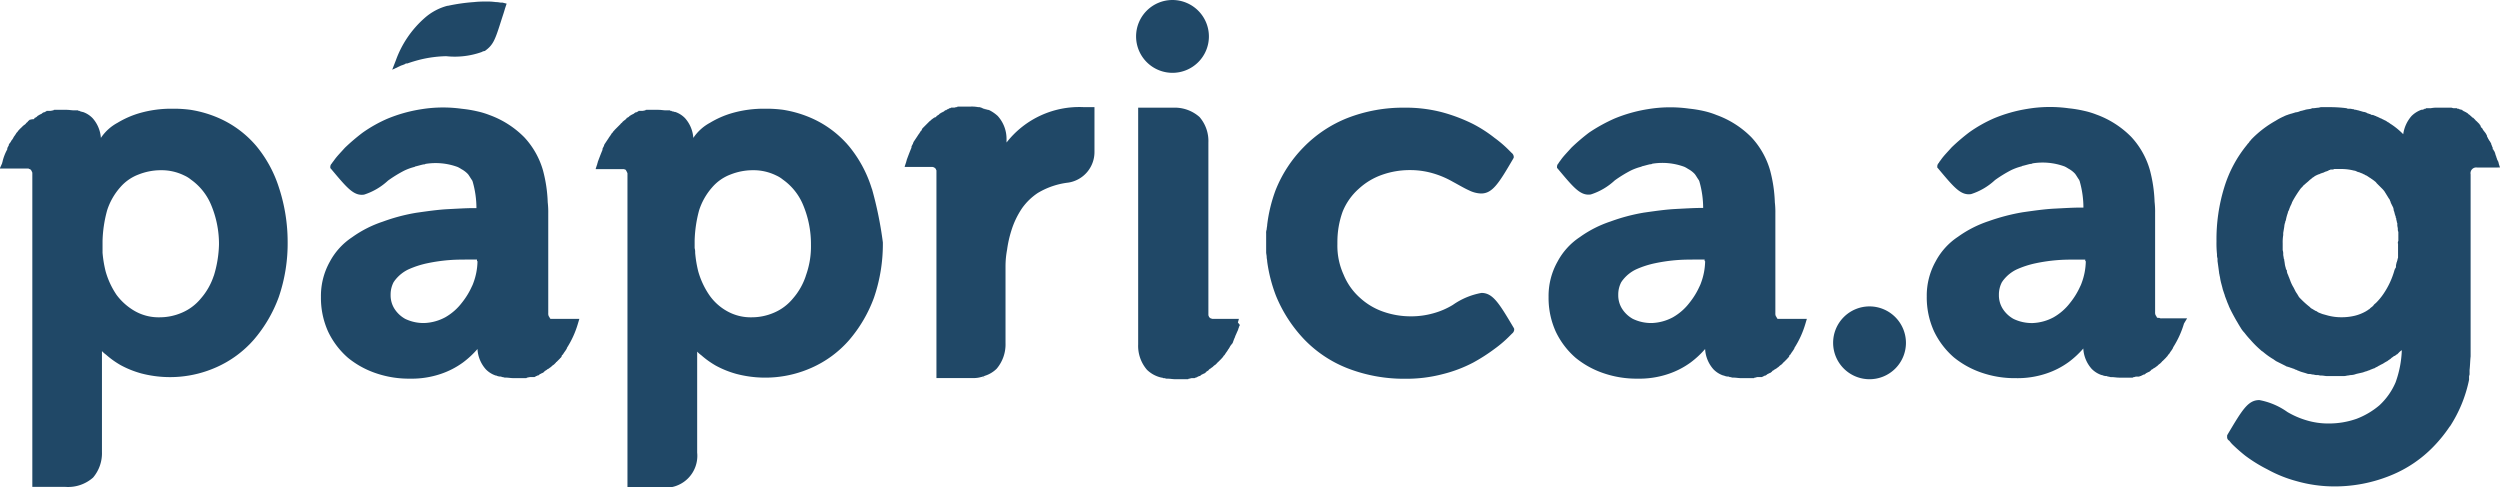 <svg xmlns="http://www.w3.org/2000/svg" width="100.93" height="19.678" viewBox="0 0 100.93 19.678"><defs><style>.a{fill:#204867;}</style></defs><g transform="translate(74.007 4.315)"><g transform="translate(3.78)"><path class="a" d="M437.545,23.036l-.042-.126-.021-.084c0-.021,0-.021-.021-.042,0-.021,0-.021-.021-.042,0-.021-.021-.042-.021-.063s-.021-.042-.021-.063-.021-.042-.021-.063h0c-.021-.042-.021-.084-.042-.126a.073.073,0,0,0-.021-.042.021.021,0,0,0-.021-.021v-.021c0-.021,0-.021-.021-.021,0-.021,0-.021-.021-.021v-.063c0-.021-.021-.021-.021-.042s-.021-.042-.021-.063-.021-.021-.021-.042V22.07c0-.021-.021-.021-.021-.042-.021-.021-.021-.042-.042-.063s-.021-.042-.042-.063h0c0-.021-.021-.021-.021-.042s-.021-.021-.021-.042-.021-.021-.021-.042v-.021c0-.021-.021-.021-.021-.042s-.021-.021-.021-.042c-.042-.063-.084-.105-.126-.168,0-.021-.021-.021-.021-.042h0a.021.021,0,0,0-.021-.021l-.021-.021h0l-.021-.021v-.042h0l-.021-.021h0l-.021-.021v-.021h0l-.021-.021-.042-.042-.021-.021h0l-.021-.021-.021-.021h0c-.021-.021-.042-.021-.042-.042l-.021-.021-.042-.042h0l-.042-.042h-.021l-.042-.042-.021-.021h0c-.021-.021-.042-.021-.042-.042h0c-.021,0-.021-.021-.042-.021l-.021-.021-.021-.021c-.021-.021-.042-.021-.063-.042h0l-.042-.021c-.021,0-.021-.021-.042-.021s-.021-.021-.042-.021a.021.021,0,0,1-.021-.021c-.021,0-.021,0-.042-.021.021,0,.021,0,.042.021-.021,0-.021,0-.042-.021h-.021c-.021,0-.021-.021-.042-.021h-.021c-.021,0-.021-.021-.042-.021h-.021c-.021,0-.021,0-.042-.021h-.126c-.042,0-.063-.021-.105-.021h-.525a1.291,1.291,0,0,0-.294.021h-.168c-.021,0-.021,0-.042.021h-.021c-.021,0-.021,0-.042.021-.021,0-.042.021-.084.021h-.021a1.085,1.085,0,0,0-.4.252,1.41,1.41,0,0,0-.336.735l-.021-.021a2.975,2.975,0,0,0-.462-.378c-.042-.021-.084-.063-.126-.084-.021,0-.021-.021-.042-.021l-.021-.021h0c-.021,0-.021-.021-.042-.021l-.126-.063c-.021,0-.021-.021-.042-.021-.063-.021-.126-.063-.189-.084-.021,0-.021-.021-.042-.021s-.042-.021-.063-.021a.126.126,0,0,0-.084-.021c-.021,0-.021,0-.042-.021-.021,0-.042-.021-.063-.021s-.042-.021-.063-.021a.073.073,0,0,1-.042-.021.389.389,0,0,0-.147-.042c-.063-.021-.147-.042-.21-.063h0c-.042,0-.063-.021-.105-.021a.077.077,0,0,1-.063-.021c-.063,0-.1-.021-.168-.021h-.021a.157.157,0,0,1-.105-.021,5.547,5.547,0,0,0-.609-.042h-.378a.267.267,0,0,0-.126.021c-.084,0-.147.021-.231.021a.126.126,0,0,0-.084.021c-.084.021-.168.021-.231.042-.021,0-.042.021-.084.021-.042.021-.105.021-.147.042a.5.5,0,0,1-.168.042c-.063.021-.126.042-.21.063-.021,0-.042.021-.063.021s-.042.021-.063.021a1.022,1.022,0,0,0-.147.063,2.3,2.3,0,0,0-.315.168,4.257,4.257,0,0,0-.924.693l-.063.063c-.021.042-.063.063-.084.105s-.063.063-.084.105a5.017,5.017,0,0,0-.924,1.722,7.125,7.125,0,0,0-.315,2.184,4.231,4.231,0,0,0,.021.525h0a.461.461,0,0,0,.021.168v.105c.021.147.042.294.063.462h0c0,.042.021.084.021.126h0c.021.063.021.126.042.21.021.105.063.231.084.336l.063.189c.021.042.021.084.042.126.021.063.042.105.063.168s.063.147.084.21c.084.189.189.378.294.567.042.063.084.147.126.21.021.042.042.063.063.105a1.158,1.158,0,0,0,.147.189h0a3.142,3.142,0,0,0,.231.273h0a3.966,3.966,0,0,0,.42.42.29.29,0,0,0,.084.063,2.865,2.865,0,0,0,.441.315c.021.021.063.042.084.063l.378.189c.042.021.063.042.1.042.021,0,.042.021.063.021s.042.021.063.021.042.021.063.021c.042.021.084.021.1.042.042.021.084.021.1.042.063.021.1.042.168.063s.147.042.21.063a.266.266,0,0,0,.126.021c.042,0,.084.021.126.021h0c.042,0,.084.021.126.021h.063c.042,0,.084.021.126.021h.042c.063,0,.147.021.21.021h.63a.581.581,0,0,0,.189-.021c.063,0,.105-.021.168-.021a.614.614,0,0,0,.189-.042c.084-.021.189-.042.273-.063.021,0,.042-.021.063-.021.042-.021.084-.021.126-.042s.084-.021.105-.042c.063-.021.1-.042.168-.063a.073.073,0,0,0,.042-.021c.021-.021.042-.021.084-.042h0c.021-.021.042-.021.063-.042h0a.074.074,0,0,0,.042-.021l.126-.063c.063-.042.1-.063.168-.1a.021.021,0,0,0,.021-.021c.021,0,.021-.021.042-.021.021-.021.063-.042.084-.063a.289.289,0,0,1,.084-.063h0c.021-.021.042-.042.063-.042s.021-.021.042-.021c.021-.021.042-.042.063-.042h0l.021-.021.021-.021.021-.021h0a.556.556,0,0,1,.126-.105,4.222,4.222,0,0,1-.252,1.3,2.717,2.717,0,0,1-.651.924,3.157,3.157,0,0,1-.924.546,3.35,3.35,0,0,1-1.113.189,3.027,3.027,0,0,1-.9-.126,3.431,3.431,0,0,1-.777-.336,2.852,2.852,0,0,0-1.134-.483c-.462,0-.693.4-1.281,1.386l-.021.042v.063a.159.159,0,0,0,.084.147c.021.021.063.084.126.147a6.735,6.735,0,0,0,.525.462,5.979,5.979,0,0,0,.882.546,5.264,5.264,0,0,0,1.2.483,5.594,5.594,0,0,0,1.512.21h0a5.979,5.979,0,0,0,2.268-.441,5.014,5.014,0,0,0,1.743-1.176,5.658,5.658,0,0,0,.63-.777h0a.021.021,0,0,1,.021-.021,5.458,5.458,0,0,0,.777-1.89h0v-.126c0-.042.021-.063.021-.105v-.168c.021-.168.021-.357.042-.546v-7.35a.231.231,0,0,1,.273-.273ZM433.429,26.1v.336h0v.21a.126.126,0,0,1-.021.084h0a.126.126,0,0,1-.021.084.077.077,0,0,1-.021.063c0,.042-.021.084-.021.126v.042c0,.021,0,.042-.021.042,0,.021,0,.021-.021.042,0,.021-.021.042-.021.063h0a3.264,3.264,0,0,1-.441.945,2.418,2.418,0,0,1-.294.357h0c-.042.042-.084.063-.105.105h0l-.063.063h0a.458.458,0,0,0-.1.084h0c-.021.021-.042.021-.063.042s-.042.021-.063.042a1.782,1.782,0,0,1-.462.189,2.289,2.289,0,0,1-.546.063,2.115,2.115,0,0,1-.525-.063c-.084-.021-.147-.042-.231-.063h0c-.063-.021-.105-.042-.168-.063-.021-.021-.042-.021-.063-.042s-.063-.021-.084-.042h0c-.042-.021-.1-.063-.147-.084-.021-.021-.042-.021-.042-.042a3.65,3.65,0,0,1-.315-.273l-.084-.084a.456.456,0,0,1-.084-.105c0-.021-.021-.021-.021-.042-.021-.021-.021-.042-.042-.063s-.021-.042-.042-.063h0a4129988396337.408,4129988396337.408,0,0,1-.084-.168,1.448,1.448,0,0,1-.147-.315c-.021-.042-.021-.063-.042-.105s-.021-.063-.042-.105a.388.388,0,0,1-.042-.147c0-.021,0-.042-.021-.042,0-.021-.021-.042-.021-.063s-.021-.063-.021-.084h0c-.021-.063-.021-.147-.042-.231a.126.126,0,0,0-.021-.084c0-.063-.021-.105-.021-.168a.461.461,0,0,0-.021-.168h0V26.1a1.8,1.8,0,0,1,.021-.336v-.084a52050.845,52050.845,0,0,0,.042-.252.613.613,0,0,1,.042-.189.077.077,0,0,1,.021-.063,1.745,1.745,0,0,1,.084-.315c0-.042.021-.063.042-.105a1.447,1.447,0,0,1,.063-.168c0-.021.021-.021.021-.042s.021-.021.021-.042.021-.042.021-.063h0c0-.021.021-.021.021-.042a4.471,4.471,0,0,1,.336-.525l.063-.063c.021-.021.042-.063.084-.084.063-.063.126-.105.189-.168.042-.042.084-.063.126-.105h0c.021-.021.042-.021.063-.042a.021.021,0,0,0,.021-.021l.126-.063c.021,0,.042-.021.063-.021h0a.073.073,0,0,0,.042-.021c.021,0,.042-.021.063-.021s.042-.021.063-.021a.074.074,0,0,0,.042-.021h0a.073.073,0,0,0,.042-.021.077.077,0,0,0,.063-.021h0c.021,0,.042,0,.042-.021h0c.021,0,.042,0,.042-.021h0a.077.077,0,0,0,.063-.021h.063a.126.126,0,0,0,.084-.021h.294a2.071,2.071,0,0,1,.5.063.3.3,0,0,1,.126.042c.042.021.084.021.126.042s.063.021.1.042h0c.021,0,.021.021.042.021s.021,0,.042.021.063.021.084.042c.042.021.063.042.1.063.021.021.042.021.063.042s.042.021.063.042.063.042.084.063.063.042.084.084l.042.042.042.042.042.042.042.042.042.042h0a.917.917,0,0,1,.126.147h0c.021.042.042.063.063.105h0c.042.063.063.105.105.168h0a.16.16,0,0,1,.042.084c.021.021.021.063.042.105l.063.126a.3.3,0,0,1,.042.147c0,.021.021.042.021.063s.021.042.021.084c0,.021.021.042.021.063h0c0,.021.021.042.021.063h0a.077.077,0,0,0,.021.063v.021a.159.159,0,0,0,.021.084.126.126,0,0,0,.021.084h0v.084c0,.042.021.105.021.147a.266.266,0,0,0,.021.126V26a.189.189,0,0,0-.021.1Z" transform="translate(-414.402 -20.589)"/><path class="a" d="M380.921,29.083h-1.05a.126.126,0,0,1-.084-.021h-.063a.045.045,0,0,1-.042-.042c-.021-.021-.021-.042-.042-.063h0a.266.266,0,0,1-.021-.126V24.82a3.41,3.41,0,0,0-.021-.441h0a5.73,5.73,0,0,0-.189-1.281,3.284,3.284,0,0,0-.756-1.344,3.787,3.787,0,0,0-1.407-.9,3.247,3.247,0,0,0-.483-.147,4.917,4.917,0,0,0-.63-.105h0a5.515,5.515,0,0,0-1.659.021h0A5.956,5.956,0,0,0,373.13,21a5.558,5.558,0,0,0-1.008.567,8.052,8.052,0,0,0-.714.609c-.168.189-.315.336-.42.483-.042.063-.084.105-.1.147a.191.191,0,0,0-.063.147v.042l.021.021c.651.777.924,1.113,1.344,1.05a2.566,2.566,0,0,0,.966-.567,5.22,5.22,0,0,1,.651-.4,2.241,2.241,0,0,1,.4-.147h0a.065.065,0,0,0,.042-.021c.105-.021.231-.063.336-.084a.126.126,0,0,0,.084-.021,2.564,2.564,0,0,1,1.3.126h0a1.2,1.2,0,0,1,.147.084h0a1.024,1.024,0,0,1,.273.21h0c.063.084.105.168.168.252,0,.021.021.042.021.063a3.894,3.894,0,0,1,.147,1.05h-.147c-.273,0-.609.021-1.029.042-.4.021-.84.084-1.281.147a8.179,8.179,0,0,0-1.365.357,4.6,4.6,0,0,0-1.239.63,2.715,2.715,0,0,0-.9.987A2.824,2.824,0,0,0,370.4,28.2h0a3.3,3.3,0,0,0,.294,1.407,3.244,3.244,0,0,0,.8,1.05,3.615,3.615,0,0,0,1.155.63,4.094,4.094,0,0,0,1.344.21,3.66,3.66,0,0,0,1.239-.189,3.312,3.312,0,0,0,.9-.462,3.692,3.692,0,0,0,.588-.546,1.336,1.336,0,0,0,.336.819,1,1,0,0,0,.4.252h.021a.4.4,0,0,0,.168.042.077.077,0,0,1,.063.021h.021c.042,0,.063.021.105.021h.042c.084,0,.189.021.294.021h.525c.021,0,.042,0,.042-.021h.021c.042,0,.063-.021.1-.021h.105c.021,0,.021,0,.042-.021h.021c.021,0,.021,0,.042-.021.021,0,.021,0,.042-.021.021,0,.021,0,.042-.021h.021c.021,0,.021,0,.042-.021-.021,0-.021,0-.042.021.021,0,.021,0,.042-.021a.021.021,0,0,0,.021-.021c.021,0,.021-.021.042-.021s.021-.021.042-.021l.042-.021c.021,0,.042-.021.063-.042a.021.021,0,0,0,.021-.021l.021-.021a.073.073,0,0,1,.042-.021h0c.021-.021.042-.021.042-.042h.021c.021-.021.042-.021.063-.042s.063-.042.084-.063a.458.458,0,0,1,.1-.084h0l.021-.021.021-.021h0l.042-.042a.021.021,0,0,1,.021-.021l.042-.042h0l.021-.021h0l.021-.021h0l.021-.021.042-.042h0a.021.021,0,0,1,.021-.021h0a.021.021,0,0,1,.021-.021c0-.021.021-.021.021-.042h0c.021-.021.021-.042.042-.042.021-.021.021-.042.042-.063.021-.042.063-.084.084-.126.021-.021.021-.042.042-.063h0v-.021a3.781,3.781,0,0,0,.441-.966l.126-.21Zm-4.1-2.31a2.625,2.625,0,0,1-.168.882,1.023,1.023,0,0,1-.063.147h0a3.016,3.016,0,0,1-.4.651,2.227,2.227,0,0,1-.672.588,1.932,1.932,0,0,1-.84.231,1.7,1.7,0,0,1-.777-.168,1.212,1.212,0,0,1-.441-.42,1.018,1.018,0,0,1-.147-.546,1.079,1.079,0,0,1,.126-.525c.021-.021.042-.063.063-.084a1.5,1.5,0,0,1,.525-.42,3.749,3.749,0,0,1,.777-.252,6.858,6.858,0,0,1,.882-.126c.273-.021.525-.021.756-.021h.357v.063Z" transform="translate(-370.4 -20.545)"/></g><path class="a" d="M355.34,60.368a1.47,1.47,0,1,1-1.47-1.47,1.474,1.474,0,0,1,1.47,1.47" transform="translate(-352.4 -50.843)"/></g><path class="a" d="M246.277,26.1v.126a2.806,2.806,0,0,0,.252,1.218,2.526,2.526,0,0,0,.651.924,2.7,2.7,0,0,0,.945.567,3.35,3.35,0,0,0,1.113.189,3.276,3.276,0,0,0,.924-.126,3.054,3.054,0,0,0,.777-.336,2.909,2.909,0,0,1,1.155-.483c.462,0,.714.42,1.3,1.407l.021.042v.042a.213.213,0,0,1-.084.147l-.147.147a4.715,4.715,0,0,1-.546.462,7.218,7.218,0,0,1-.882.567,5.463,5.463,0,0,1-1.218.462,5.782,5.782,0,0,1-1.533.189h0a6.281,6.281,0,0,1-2.31-.42,4.91,4.91,0,0,1-1.764-1.176A5.674,5.674,0,0,1,243.8,28.3a6.109,6.109,0,0,1-.357-1.386c0-.063-.021-.126-.021-.189s-.021-.126-.021-.189h0V26.16h0v-.378a.409.409,0,0,1,.021-.168c0-.063.021-.126.021-.189a6.078,6.078,0,0,1,.336-1.386,5.216,5.216,0,0,1,1.134-1.743,5.1,5.1,0,0,1,1.764-1.176,6.2,6.2,0,0,1,2.31-.42,5.782,5.782,0,0,1,1.533.189,6.729,6.729,0,0,1,1.218.462,5.36,5.36,0,0,1,.882.567,4.717,4.717,0,0,1,.546.462l.147.147a.213.213,0,0,1,.084.147v.042l-.021.042c-.588,1.008-.84,1.407-1.3,1.407a1.178,1.178,0,0,1-.483-.126c-.189-.084-.4-.21-.672-.357a3.642,3.642,0,0,0-.8-.336,3.276,3.276,0,0,0-.924-.126,3.35,3.35,0,0,0-1.113.189,2.705,2.705,0,0,0-.945.567,2.458,2.458,0,0,0-.651.924,3.572,3.572,0,0,0-.21,1.2" transform="translate(-192.284 -16.353)"/><path class="a" d="M125.652,24.134a5.018,5.018,0,0,0-.924-1.722,4.2,4.2,0,0,0-1.47-1.113,4.639,4.639,0,0,0-1.2-.357,5.163,5.163,0,0,0-.588-.042h-.147a4.621,4.621,0,0,0-1.281.168,3.717,3.717,0,0,0-.924.4h0a1.876,1.876,0,0,0-.672.609V22.1a1.336,1.336,0,0,0-.336-.819,1,1,0,0,0-.4-.252h-.021c-.021,0-.042-.021-.084-.021-.021,0-.021,0-.042-.021h-.021c-.021,0-.021,0-.042-.021h-.168c-.084,0-.189-.021-.294-.021h-.483c-.021,0-.042,0-.042.021H116.5a.91.91,0,0,1-.105.021h-.147c-.021,0-.021,0-.021.021-.021,0-.021,0-.042.021-.021,0-.021,0-.042.021h-.021c-.021,0-.021,0-.042.021.021,0,.021,0,.042-.021-.021,0-.021,0-.042.021a.021.021,0,0,0-.021.021c-.021,0-.021.021-.042.021s-.021.021-.042.021l-.042.021h0c-.021.021-.042.021-.063.042l-.021.021-.021.021c-.021,0-.021.021-.042.021h0a.045.045,0,0,0-.042.042h0l-.021.021c-.021,0-.021.021-.042.042h-.021l-.042.042h0c-.021,0-.021.021-.042.042l-.021.021c-.021.021-.042.021-.042.042h0l-.021.021-.021.021h0l-.042.042-.021.021-.042.042h0l-.021.021h0l-.021.021h0l-.021.021-.042.042h0a.021.021,0,0,1-.021.021h0a.021.021,0,0,1-.021.021c0,.021-.021.021-.021.042h0l-.042.042c-.021.021-.021.042-.042.063-.021.042-.063.084-.084.126a1667.374,1667.374,0,0,0-.168.252c0,.021-.021.021-.021.042h0v.021c0,.021-.021.021-.021.042-.021.042-.042.063-.042.105v.021c-.063.147-.126.315-.189.483,0,.021-.021.063-.021.084l-.063.189v.021h1.134c.021,0,.021,0,.042.021h.021a.021.021,0,0,1,.021.021h0a.7.7,0,0,1,.063.126h0v.042h0v.021h0V36.189h1.344a1.289,1.289,0,0,0,1.47-1.407V30.707a1.2,1.2,0,0,0,.168.147,3.556,3.556,0,0,0,.588.42,3.89,3.89,0,0,0,.84.336,4.587,4.587,0,0,0,3.024-.252,4.352,4.352,0,0,0,1.512-1.113,5.559,5.559,0,0,0,1.008-1.722,6.687,6.687,0,0,0,.357-2.226,15.117,15.117,0,0,0-.441-2.163m-2.667,3.507a2.655,2.655,0,0,1-.525.924,2,2,0,0,1-.756.567,2.247,2.247,0,0,1-.9.189,1.941,1.941,0,0,1-1.008-.252,2.126,2.126,0,0,1-.714-.651,3.265,3.265,0,0,1-.441-.945,4.734,4.734,0,0,1-.126-.756.581.581,0,0,0-.021-.189v-.294A5.128,5.128,0,0,1,118.679,25a2.6,2.6,0,0,1,.525-.924,1.831,1.831,0,0,1,.756-.525,2.441,2.441,0,0,1,.882-.168,2.075,2.075,0,0,1,.945.21,1.191,1.191,0,0,1,.273.168,2.359,2.359,0,0,1,.819,1.029,4.074,4.074,0,0,1,.315,1.6,3.45,3.45,0,0,1-.21,1.26" transform="translate(-90.454 -16.511)"/><path class="a" d="M11.277,24.134a5.019,5.019,0,0,0-.924-1.722A4.2,4.2,0,0,0,8.883,21.3a4.639,4.639,0,0,0-1.2-.357A5.163,5.163,0,0,0,7.1,20.9H6.951a4.621,4.621,0,0,0-1.281.168,3.717,3.717,0,0,0-.924.4h0a1.876,1.876,0,0,0-.672.609V22.1a1.336,1.336,0,0,0-.336-.819,1,1,0,0,0-.4-.252H3.318c-.021,0-.042-.021-.063-.021s-.021,0-.042-.021H3.192c-.021,0-.021,0-.042-.021H2.982c-.084,0-.189-.021-.294-.021H2.205c-.021,0-.042,0-.042.021H2.142a.91.91,0,0,1-.105.021H1.89a.021.021,0,0,0-.021.021c-.021,0-.021,0-.042.021-.021,0-.021,0-.042.021H1.764c-.021,0-.021,0-.042.021.021,0,.021,0,.042-.021-.021,0-.021,0-.042.021a.021.021,0,0,0-.021.021c-.021,0-.021.021-.042.021s-.021.021-.042.021l-.042.021h0c-.021.021-.042.021-.063.042l-.021.021-.021.021c-.021,0-.021.021-.042.021h0a.045.045,0,0,0-.042.042h0l-.021.021a.513.513,0,0,0-.147.021H1.2l-.042.042h0c-.021,0-.021.021-.042.042l-.021.021c-.021.021-.042.021-.042.042h0l-.021.021-.021.021h0c-.021.021-.042.021-.063.042a.021.021,0,0,1-.021.021l-.042.042h0l-.021.021h0l-.021.021h0L.819,21.7l-.042.042h0a.021.021,0,0,1-.021.021h0a.021.021,0,0,1-.021.021c0,.021-.021.021-.021.042h0l-.042.042c-.021.021-.021.042-.042.063-.021.042-.063.084-.084.126a.439.439,0,0,1-.084.126.439.439,0,0,1-.084.126c0,.021-.021.021-.021.042h0v.021c0,.021-.021.021-.021.042-.021.042-.042.063-.042.105v.021a1.926,1.926,0,0,0-.189.483c0,.021-.021.063-.021.084L0,23.294v.021H1.134c.021,0,.021,0,.042.021H1.2a.021.021,0,0,1,.021.021h.021a.7.7,0,0,1,.063.126h0v.042h0v.021h0V36.168H2.646a1.52,1.52,0,0,0,1.113-.378,1.519,1.519,0,0,0,.357-1.029V30.686a1.2,1.2,0,0,0,.168.147,3.556,3.556,0,0,0,.588.42,3.89,3.89,0,0,0,.84.336,4.587,4.587,0,0,0,3.024-.252,4.352,4.352,0,0,0,1.512-1.113A5.56,5.56,0,0,0,11.256,28.5a6.688,6.688,0,0,0,.357-2.226,7.042,7.042,0,0,0-.336-2.142M8.631,27.641a2.655,2.655,0,0,1-.525.924,2,2,0,0,1-.756.567,2.247,2.247,0,0,1-.9.189,1.941,1.941,0,0,1-1.008-.252,2.418,2.418,0,0,1-.735-.651,3.265,3.265,0,0,1-.441-.945,4.734,4.734,0,0,1-.126-.756v-.483A5.128,5.128,0,0,1,4.326,25a2.6,2.6,0,0,1,.525-.924,1.831,1.831,0,0,1,.756-.525,2.441,2.441,0,0,1,.882-.168,2.075,2.075,0,0,1,.945.21,1.191,1.191,0,0,1,.273.168,2.359,2.359,0,0,1,.819,1.029,4.075,4.075,0,0,1,.315,1.6,4.649,4.649,0,0,1-.21,1.26" transform="translate(0 -16.511)"/><path class="a" d="M221.866,29.226h-.042a.126.126,0,0,1-.084-.021h-.021a72.682,72.682,0,0,0-.042-.042.021.021,0,0,1-.021-.021h0v-.021h0c-.021-.021-.021-.042-.021-.084h0v-6.93a1.48,1.48,0,0,0-.357-1.029,1.506,1.506,0,0,0-.945-.378H218.8v9.555a1.48,1.48,0,0,0,.357,1.029,1.219,1.219,0,0,0,.588.315.077.077,0,0,1,.063.021h.042c.042,0,.063.021.1.021H220c.084,0,.189.021.294.021h.5c.021,0,.042,0,.042-.021h.021c.042,0,.063-.021.105-.021h.1c.021,0,.021,0,.042-.021h.021c.021,0,.021,0,.042-.021.021,0,.021,0,.042-.021.021,0,.021,0,.042-.021h.021c.021,0,.021,0,.042-.021-.021,0-.021,0-.042.021.021,0,.021,0,.042-.021a.021.021,0,0,0,.021-.021c.021,0,.021-.021.042-.021s.021-.021.042-.021l.042-.021c.021,0,.042-.021.063-.042a.021.021,0,0,0,.021-.021l.021-.021c.021,0,.021-.021.042-.021h0c.021-.021.042-.021.042-.042l.021-.021c.021-.021.042-.021.063-.042s.063-.042.084-.063a.458.458,0,0,1,.105-.084h0l.021-.021.021-.021h0l.042-.042a.021.021,0,0,1,.021-.021l.042-.042h0l.021-.021h0l.021-.021h0l.021-.021h0l.042-.042h0a.021.021,0,0,1,.021-.021h0a.021.021,0,0,1,.021-.021h0c0-.021.021-.021.021-.042h0c.021-.021.021-.042.042-.042.021-.021.021-.042.042-.063.021-.042.063-.084.084-.126.021-.021.021-.042.042-.063s.021-.042.042-.063a.438.438,0,0,1,.084-.126.021.021,0,0,1,.021-.021c0-.021.021-.021.021-.042h0l.021-.042v-.021c0-.021.021-.021.021-.042s.021-.042.021-.063h0a.354.354,0,0,0,.042-.105c.042-.084.063-.147.105-.231,0-.021.021-.042.021-.063h0c0-.021.021-.042.021-.063s0-.021.021-.042c0-.021,0-.021.021-.042l-.084-.105.042-.147Zm-2.226,2.352c.042.021.084.021.126.042-.042-.021-.084-.021-.126-.042m.966-10.836a.3.3,0,0,1,.126.042.225.225,0,0,0-.126-.042" transform="translate(-172.85 -16.353)"/><path class="a" d="M221.34,1.47A1.47,1.47,0,1,1,219.87,0a1.474,1.474,0,0,1,1.47,1.47" transform="translate(-172.534)"/><path class="a" d="M308.137,29.183h-1.176a.045.045,0,0,1-.042-.042c-.021-.021-.021-.042-.042-.063h0a.266.266,0,0,1-.021-.126V24.92a3.41,3.41,0,0,0-.021-.441h0a5.73,5.73,0,0,0-.189-1.281,3.284,3.284,0,0,0-.756-1.344,3.786,3.786,0,0,0-1.407-.9A3.248,3.248,0,0,0,304,20.8a4.92,4.92,0,0,0-.63-.105h0a5.515,5.515,0,0,0-1.659.021h0a5.955,5.955,0,0,0-1.344.378,6.656,6.656,0,0,0-1.029.567,8.063,8.063,0,0,0-.714.609c-.168.189-.315.336-.42.483-.042.063-.084.105-.1.147a.191.191,0,0,0-.063.147v.042l.021.021c.651.777.924,1.113,1.344,1.05a2.566,2.566,0,0,0,.966-.567,5.21,5.21,0,0,1,.651-.4,2.241,2.241,0,0,1,.4-.147h0a.065.065,0,0,0,.042-.021c.1-.021.231-.063.336-.084a.126.126,0,0,0,.084-.021,2.564,2.564,0,0,1,1.3.126h0a1.2,1.2,0,0,1,.147.084h0a1.024,1.024,0,0,1,.273.21h0c.063.084.105.168.168.252,0,.021.021.042.021.063a3.889,3.889,0,0,1,.147,1.05h-.084c-.273,0-.609.021-1.029.042-.4.021-.84.084-1.281.147a7.462,7.462,0,0,0-1.344.357,4.6,4.6,0,0,0-1.239.63,2.715,2.715,0,0,0-.9.987A2.824,2.824,0,0,0,297.7,28.3h0a3.3,3.3,0,0,0,.294,1.407,3.244,3.244,0,0,0,.8,1.05,3.614,3.614,0,0,0,1.155.63,4.093,4.093,0,0,0,1.344.21,3.66,3.66,0,0,0,1.239-.189,3.313,3.313,0,0,0,.9-.462,3.693,3.693,0,0,0,.588-.546,1.336,1.336,0,0,0,.336.819,1,1,0,0,0,.4.252h.021a.4.4,0,0,0,.168.042.077.077,0,0,1,.063.021h.021c.042,0,.063.021.105.021h.042c.084,0,.189.021.294.021h.5c.021,0,.042,0,.042-.021h.021c.042,0,.063-.021.1-.021h.168c.021,0,.021,0,.042-.021.021,0,.021,0,.042-.021.021,0,.021,0,.042-.021h.021c.021,0,.021,0,.042-.021-.021,0-.021,0-.042.021.021,0,.021,0,.042-.021a.021.021,0,0,0,.021-.021c.021,0,.021-.021.042-.021s.021-.021.042-.021l.042-.021c.021,0,.042-.021.063-.042a.021.021,0,0,0,.021-.021l.021-.021a.073.073,0,0,1,.042-.021h0c.021-.021.042-.021.042-.042h.021c.021-.021.042-.021.063-.042s.063-.042.084-.063a.46.46,0,0,1,.105-.084h0l.021-.021.021-.021h0l.042-.042a.021.021,0,0,1,.021-.021l.042-.042h0l.021-.021h0l.021-.021h0l.021-.021.042-.042h0a.021.021,0,0,1,.021-.021h0a.021.021,0,0,1,.021-.021c0-.021.021-.021.021-.042v-.021h0c.021-.021.021-.042.042-.042.021-.021.021-.042.042-.063.021-.042.063-.084.084-.126.021-.021.021-.042.042-.063h0v-.021a3.783,3.783,0,0,0,.441-.966l.063-.21Zm-4.116-2.331a2.625,2.625,0,0,1-.168.882,1.027,1.027,0,0,1-.063.147h0a3.014,3.014,0,0,1-.4.651,2.226,2.226,0,0,1-.672.588,1.932,1.932,0,0,1-.84.231,1.7,1.7,0,0,1-.777-.168,1.213,1.213,0,0,1-.441-.42,1.018,1.018,0,0,1-.147-.546,1.078,1.078,0,0,1,.126-.525c.021-.021.042-.063.063-.084a1.5,1.5,0,0,1,.525-.42,3.75,3.75,0,0,1,.777-.252,6.858,6.858,0,0,1,.882-.126c.273-.021.525-.021.756-.021H304v.063Z" transform="translate(-235.181 -16.31)"/><g transform="translate(12.957 0.063)"><path class="a" d="M72.137,29.183H70.982a.045.045,0,0,1-.042-.042c-.021-.021-.021-.042-.042-.063h0a.266.266,0,0,1-.021-.126V24.92a3.41,3.41,0,0,0-.021-.441h0a5.73,5.73,0,0,0-.189-1.281,3.284,3.284,0,0,0-.756-1.344,3.787,3.787,0,0,0-1.407-.9,3.246,3.246,0,0,0-.483-.147,4.919,4.919,0,0,0-.63-.105h0a5.515,5.515,0,0,0-1.659.021h0a5.955,5.955,0,0,0-1.344.378,5.56,5.56,0,0,0-1.008.567,8.061,8.061,0,0,0-.714.609c-.168.189-.315.336-.42.483-.042.063-.084.105-.105.147a.191.191,0,0,0-.063.147v.042l.021.021c.651.777.924,1.113,1.344,1.05a2.566,2.566,0,0,0,.966-.567,5.212,5.212,0,0,1,.651-.4,2.239,2.239,0,0,1,.4-.147h0a.065.065,0,0,0,.042-.021c.1-.021.231-.063.336-.084a.126.126,0,0,0,.084-.021,2.564,2.564,0,0,1,1.3.126h0a1.2,1.2,0,0,1,.147.084h0a1.025,1.025,0,0,1,.273.21h0c.063.084.105.168.168.252,0,.021.021.042.021.063a3.891,3.891,0,0,1,.147,1.05h-.126c-.273,0-.609.021-1.029.042-.4.021-.84.084-1.281.147a7.462,7.462,0,0,0-1.344.357,4.6,4.6,0,0,0-1.239.63,2.715,2.715,0,0,0-.9.987A2.824,2.824,0,0,0,61.7,28.3h0a3.3,3.3,0,0,0,.294,1.407,3.245,3.245,0,0,0,.8,1.05,3.615,3.615,0,0,0,1.155.63,4.094,4.094,0,0,0,1.344.21,3.66,3.66,0,0,0,1.239-.189,3.313,3.313,0,0,0,.9-.462,3.692,3.692,0,0,0,.588-.546,1.336,1.336,0,0,0,.336.819,1,1,0,0,0,.4.252h.021a.4.4,0,0,0,.168.042.077.077,0,0,1,.063.021h.021c.042,0,.063.021.105.021h.042c.084,0,.189.021.294.021h.5c.021,0,.042,0,.042-.021h.021a.91.91,0,0,1,.105-.021h.168c.021,0,.021,0,.042-.021.021,0,.021,0,.042-.021.021,0,.021,0,.042-.021h.021c.021,0,.021,0,.042-.021-.021,0-.021,0-.042.021.021,0,.021,0,.042-.021a.021.021,0,0,0,.021-.021c.021,0,.021-.021.042-.021s.021-.021.042-.021l.042-.021c.021,0,.042-.021.063-.042l.021-.021.021-.021c.021,0,.021-.021.042-.021h0c.021-.021.042-.021.042-.042h.021c.021-.021.042-.021.063-.042s.063-.042.084-.063a.458.458,0,0,1,.105-.084h0l.021-.021.021-.021h0l.042-.042a.021.021,0,0,1,.021-.021l.042-.042h0l.021-.021h0l.021-.021h0l.021-.021.042-.042h0a.021.021,0,0,1,.021-.021h0l.021-.021c0-.021.021-.021.021-.042v-.021h0c.021-.021.021-.042.042-.042.021-.021.021-.042.042-.063.021-.042.063-.084.084-.126.021-.021.021-.042.042-.063h0v-.021a3.781,3.781,0,0,0,.441-.966l.063-.21Zm-4.116-2.331a2.624,2.624,0,0,1-.168.882,1.024,1.024,0,0,1-.063.147h0a3.015,3.015,0,0,1-.4.651,2.227,2.227,0,0,1-.672.588,1.932,1.932,0,0,1-.84.231,1.7,1.7,0,0,1-.777-.168,1.213,1.213,0,0,1-.441-.42,1.017,1.017,0,0,1-.147-.546,1.079,1.079,0,0,1,.126-.525c.021-.021.042-.063.063-.084a1.5,1.5,0,0,1,.525-.42,3.75,3.75,0,0,1,.777-.252,6.858,6.858,0,0,1,.882-.126c.273-.021.525-.021.756-.021H68v.063Z" transform="translate(-61.7 -16.373)"/><path class="a" d="M80.02.384l-.063.189c-.042.147-.084.273-.126.4-.273.861-.336,1.071-.693,1.323a.3.3,0,0,0-.126.042,3.245,3.245,0,0,1-1.428.168h-.021a4.86,4.86,0,0,0-.987.126h0a5.792,5.792,0,0,0-.567.168h-.063l-.021.021a1.447,1.447,0,0,1-.168.063l-.357.168.147-.378A4.132,4.132,0,0,1,76.7.972a2.251,2.251,0,0,1,.924-.5h.021A7.363,7.363,0,0,1,78.7.321,3.882,3.882,0,0,1,79.18.3a2.412,2.412,0,0,1,.4.021c.105,0,.168.021.21.021h.063Z" transform="translate(-72.523 -0.3)"/></g><path class="a" d="M177.155,31.42c-.021,0-.021,0-.042.021-.021,0-.063.021-.084.021m4.116-10.941a3.723,3.723,0,0,0-3.129,1.428V21.8a1.376,1.376,0,0,0-.357-.924,1.491,1.491,0,0,0-.294-.21.3.3,0,0,0-.126-.042c-.021,0-.042-.021-.084-.021-.021,0-.021,0-.042-.021h-.021c-.021,0-.021,0-.042-.021-.021,0-.042,0-.042-.021-.042,0-.063-.021-.105-.021h-.042a1.291,1.291,0,0,0-.294-.021h-.5c-.021,0-.042,0-.042.021H176c-.042,0-.063.021-.1.021h-.105c-.021,0-.021,0-.042.021h-.021a.065.065,0,0,0-.042.021c-.021,0-.021.021-.042.021s-.021,0-.042.021a.021.021,0,0,0-.021.021h-.021c-.021,0-.021,0-.042.021a.021.021,0,0,0-.021.021c-.021,0-.021.021-.042.021s-.021.021-.042.021l-.042.021c-.021.021-.042.021-.063.042l-.021.021-.021.021c-.021,0-.021.021-.042.021-.021.021-.042.021-.042.042a.109.109,0,0,1-.084.042c-.021.021-.063.042-.084.063-.042.021-.063.063-.105.084h0l-.021.021-.021.021h0l-.042.042-.021.021-.042.042h0l-.021.021h0l-.021.021h0l-.021.021-.042.042h0l-.021.021h0a.021.021,0,0,1-.021.021c-.021.021-.021.021-.021.042v.021h0l-.042.042c-.021.021-.021.042-.042.063-.021.042-.063.084-.084.126a21676.238,21676.238,0,0,0-.168.252.073.073,0,0,1-.021.042v.021c0,.021-.021.021-.021.042-.021.042-.042.063-.042.105v.021c-.063.147-.126.315-.189.483,0,.021-.021.063-.021.084l-.063.189v.021h1.092a.191.191,0,0,1,.147.063l.021.021v.021h0a.073.073,0,0,1,.021.042h0V23.1h0v8.358h1.533a1.064,1.064,0,0,0,.273-.042c.021,0,.063-.021.084-.021s.021,0,.042-.021a1.188,1.188,0,0,0,.5-.294,1.519,1.519,0,0,0,.357-1.029V26.947a3.636,3.636,0,0,1,.063-.672,4.584,4.584,0,0,1,.168-.756,3.413,3.413,0,0,1,.441-.924,2.423,2.423,0,0,1,.63-.609,3.1,3.1,0,0,1,1.239-.42,1.247,1.247,0,0,0,1.05-1.239V20.521h-.42Z" transform="translate(-137.38 -16.195)"/></svg>